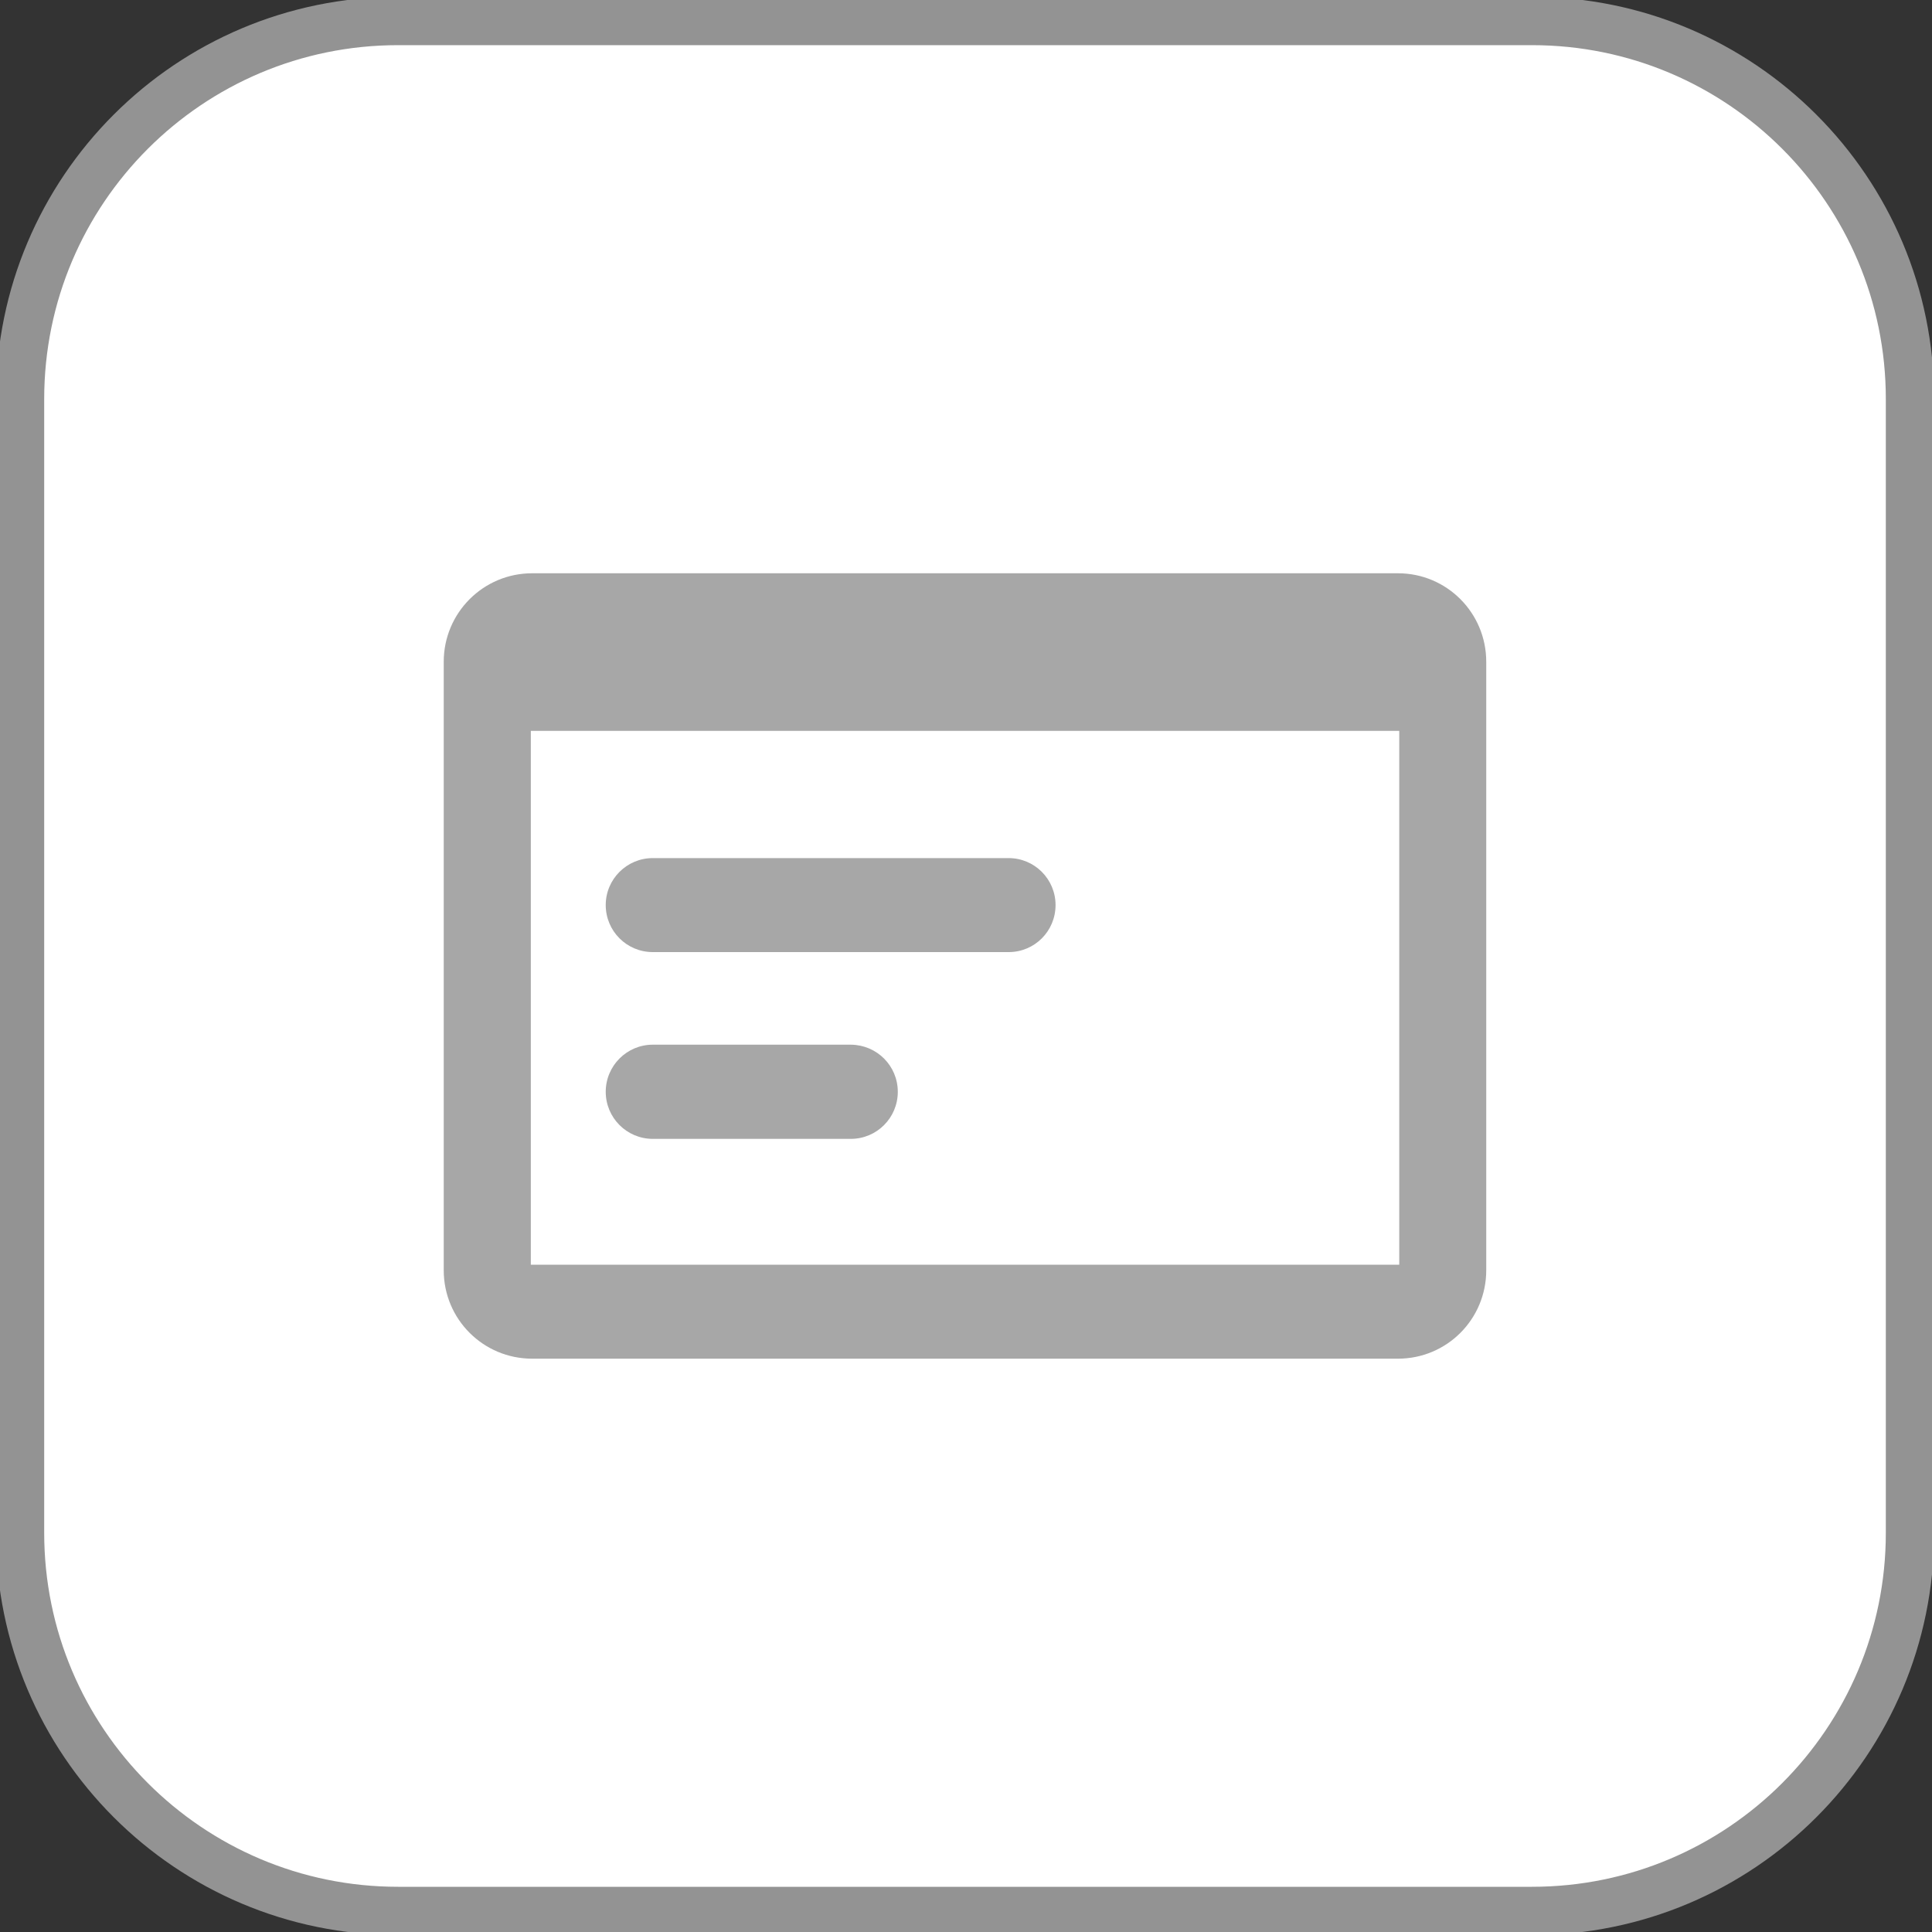 <?xml version="1.0" encoding="utf-8"?>
<!-- Generator: Adobe Illustrator 16.0.0, SVG Export Plug-In . SVG Version: 6.00 Build 0)  -->
<!DOCTYPE svg PUBLIC "-//W3C//DTD SVG 1.1//EN" "http://www.w3.org/Graphics/SVG/1.1/DTD/svg11.dtd">
<svg version="1.1" id="Layer_1" xmlns="http://www.w3.org/2000/svg" xmlns:xlink="http://www.w3.org/1999/xlink" x="0px" y="0px"
	 width="40px" height="40px" viewBox="0 0 40 40" enable-background="new 0 0 40 40" xml:space="preserve">
<rect x="0" y="0" width="40" height="40" fill="#333333" stroke="none"/>
<path fill="#FFFFFF" stroke="#939393" stroke-miterlimit="10" d="M39.544,31.736c0,4.322-3.503,7.828-7.825,7.828H8.241
	c-4.321,0-7.826-3.506-7.826-7.828V8.261c0-4.323,3.505-7.826,7.826-7.826h23.478c4.322,0,7.825,3.503,7.825,7.826V31.736z"/>
<g>
	<path fill="#A7A7A7" d="M21.854,18.738c0,0.541-0.434,0.974-0.971,0.974h-7.368c-0.538,0-0.974-0.434-0.974-0.974l0,0
		c0-0.537,0.437-0.972,0.974-0.972h7.368C21.42,17.766,21.854,18.202,21.854,18.738L21.854,18.738z"/>
	<path fill="#A7A7A7" d="M18.588,22.605c0,0.537-0.434,0.974-0.973,0.974h-4.1c-0.538,0-0.974-0.437-0.974-0.974l0,0
		c0-0.539,0.437-0.976,0.974-0.976h4.1C18.154,21.633,18.588,22.066,18.588,22.605L18.588,22.605z"/>
	<path fill="#A7A7A7" d="M28.943,11.869H11.018c-1.013,0-1.831,0.82-1.831,1.832v12.598c0,1.014,0.818,1.831,1.831,1.831h17.925
		c1.012,0,1.828-0.817,1.828-1.831V13.701C30.771,12.689,29.955,11.869,28.943,11.869z M28.971,26.184H10.99V15.132h17.98V26.184
		L28.971,26.184z"/>
</g>
</svg>
